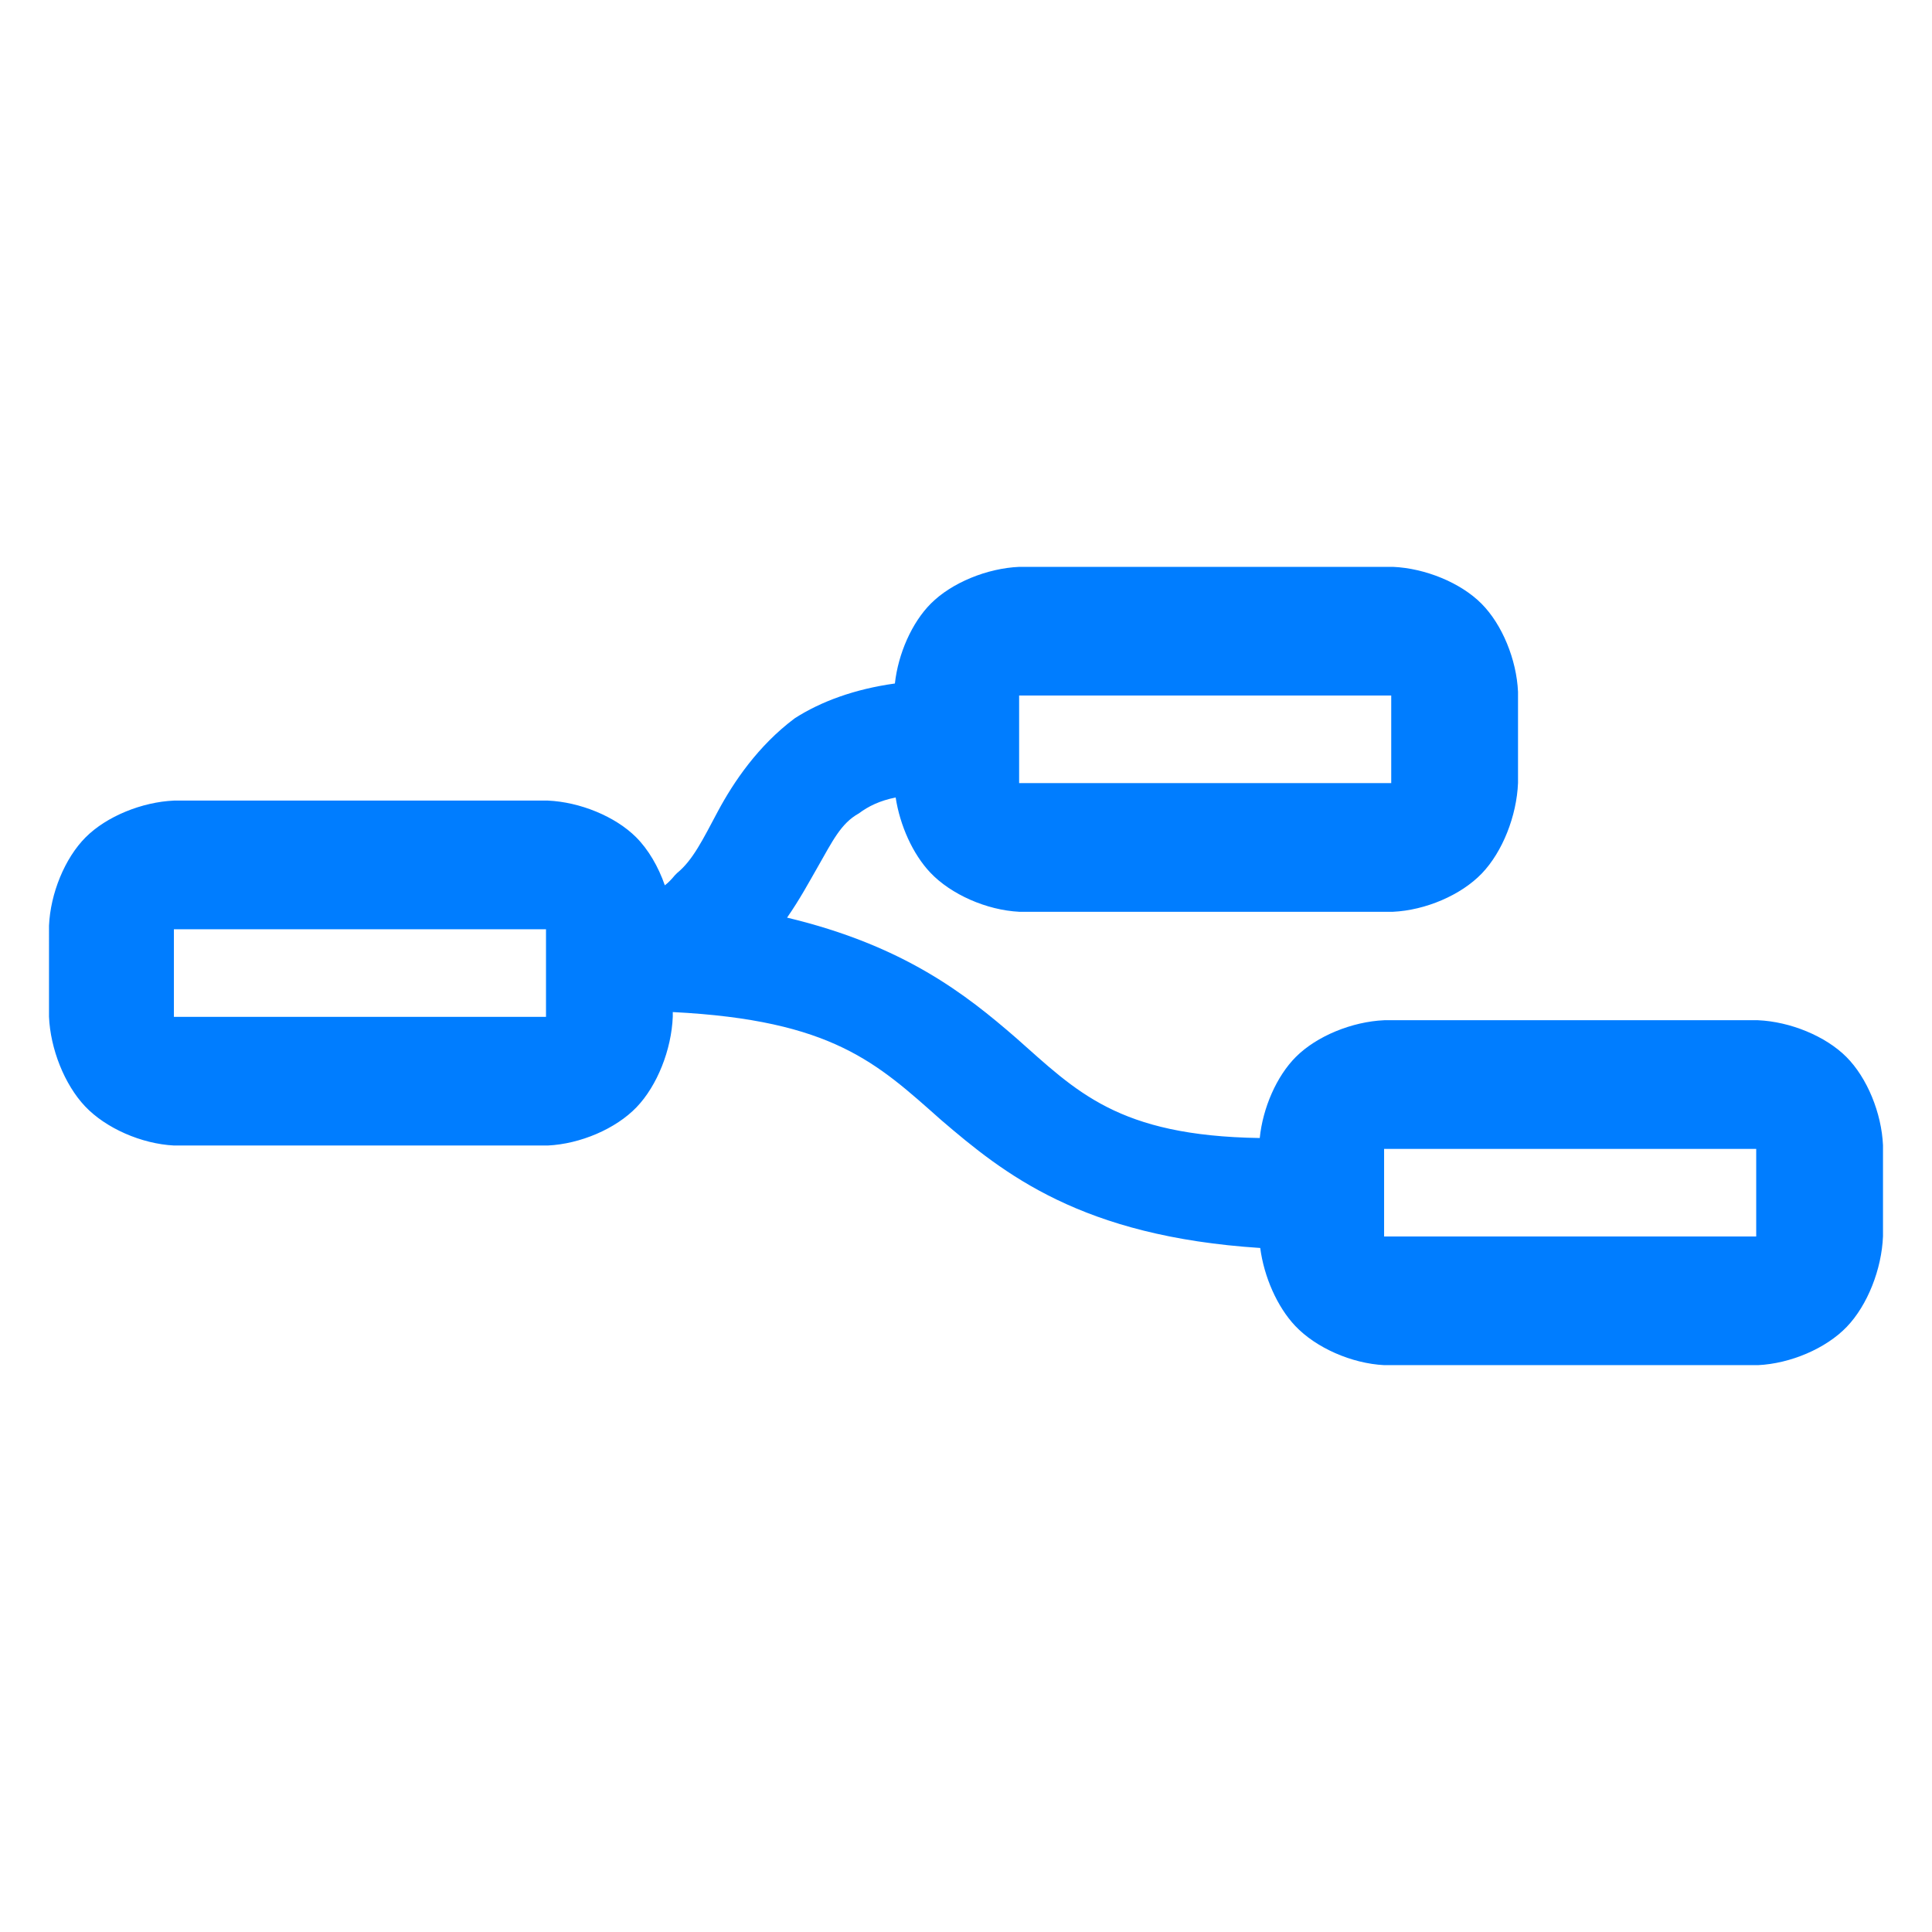 <svg viewBox="0 0 512 512" xmlns="http://www.w3.org/2000/svg"><path fill="rgb(0, 125, 255)" d="m12.988 245.3c.373-8.528 4.187-17.889 9.718-23.42 5.53-5.53 14.891-9.344 23.42-9.717h99.032c8.529.373 17.89 4.187 23.421 9.717 3.243 3.243 5.896 7.803 7.61 12.74.939-.72 1.777-1.59 2.653-2.659.2-.221.411-.433.632-.632 4.128-3.38 6.74-8.755 10.752-16.281 4.169-7.793 10.682-17.437 20.382-24.689 6.941-4.465 15.909-7.751 26.547-9.225.873-7.891 4.492-16.142 9.545-21.194 5.53-5.531 14.892-9.345 23.421-9.718h99.032c8.528.373 17.89 4.187 23.42 9.718 5.53 5.53 9.345 14.891 9.718 23.419v24.131c-.348 8.721-4.103 18.261-9.595 23.985-5.518 5.752-14.949 9.755-23.543 10.157h-99.032c-8.658-.433-18.1-4.593-23.583-10.386-4.651-4.914-8.053-12.531-9.179-19.911-4.244.865-7.203 2.317-9.775 4.235-4.718 2.627-6.903 7.231-10.906 14.236-2.263 3.953-4.758 8.579-8.096 13.373 31.025 7.414 47.412 20.375 60.631 31.831 16.063 14.178 26.933 26.006 64.632 26.576.811-7.984 4.459-16.383 9.577-21.501 5.531-5.53 14.892-9.344 23.421-9.717h99.032c8.529.373 17.89 4.187 23.42 9.717 5.531 5.531 9.345 14.892 9.718 23.42v24.13c-.348 8.722-4.102 18.262-9.595 23.986-5.518 5.751-14.949 9.754-23.543 10.157h-99.032c-8.657-.434-18.099-4.594-23.583-10.387-4.809-5.08-8.283-13.052-9.286-20.665-47.435-3.071-67.956-19.68-84.574-33.924-16.975-15.035-28.684-26.453-71.104-28.595v1.223c-.347 8.722-4.102 18.262-9.594 23.986-5.518 5.751-14.95 9.754-23.544 10.157h-99.032c-8.657-.434-18.099-4.594-23.583-10.387-5.466-5.774-9.207-15.286-9.555-23.756zm33.098.953v23.239c.013-.007.026-.014.04-.021h98.571v-23.206h-98.571c-.014-.004-.027-.008-.04-.012zm320.716 58.205v23.239c.014-.007.027-.014.041-.021h98.571v-23.206h-98.571c-.014-.004-.027-.008-.041-.012zm-96.722-120.146v23.239c.013-.007.026-.013.041-.021h98.57v-23.206h-98.57c-.015-.004-.028-.007-.041-.012z" fill-rule="evenodd" stroke-linecap="round" stroke-linejoin="round" stroke-width="18"/></svg>